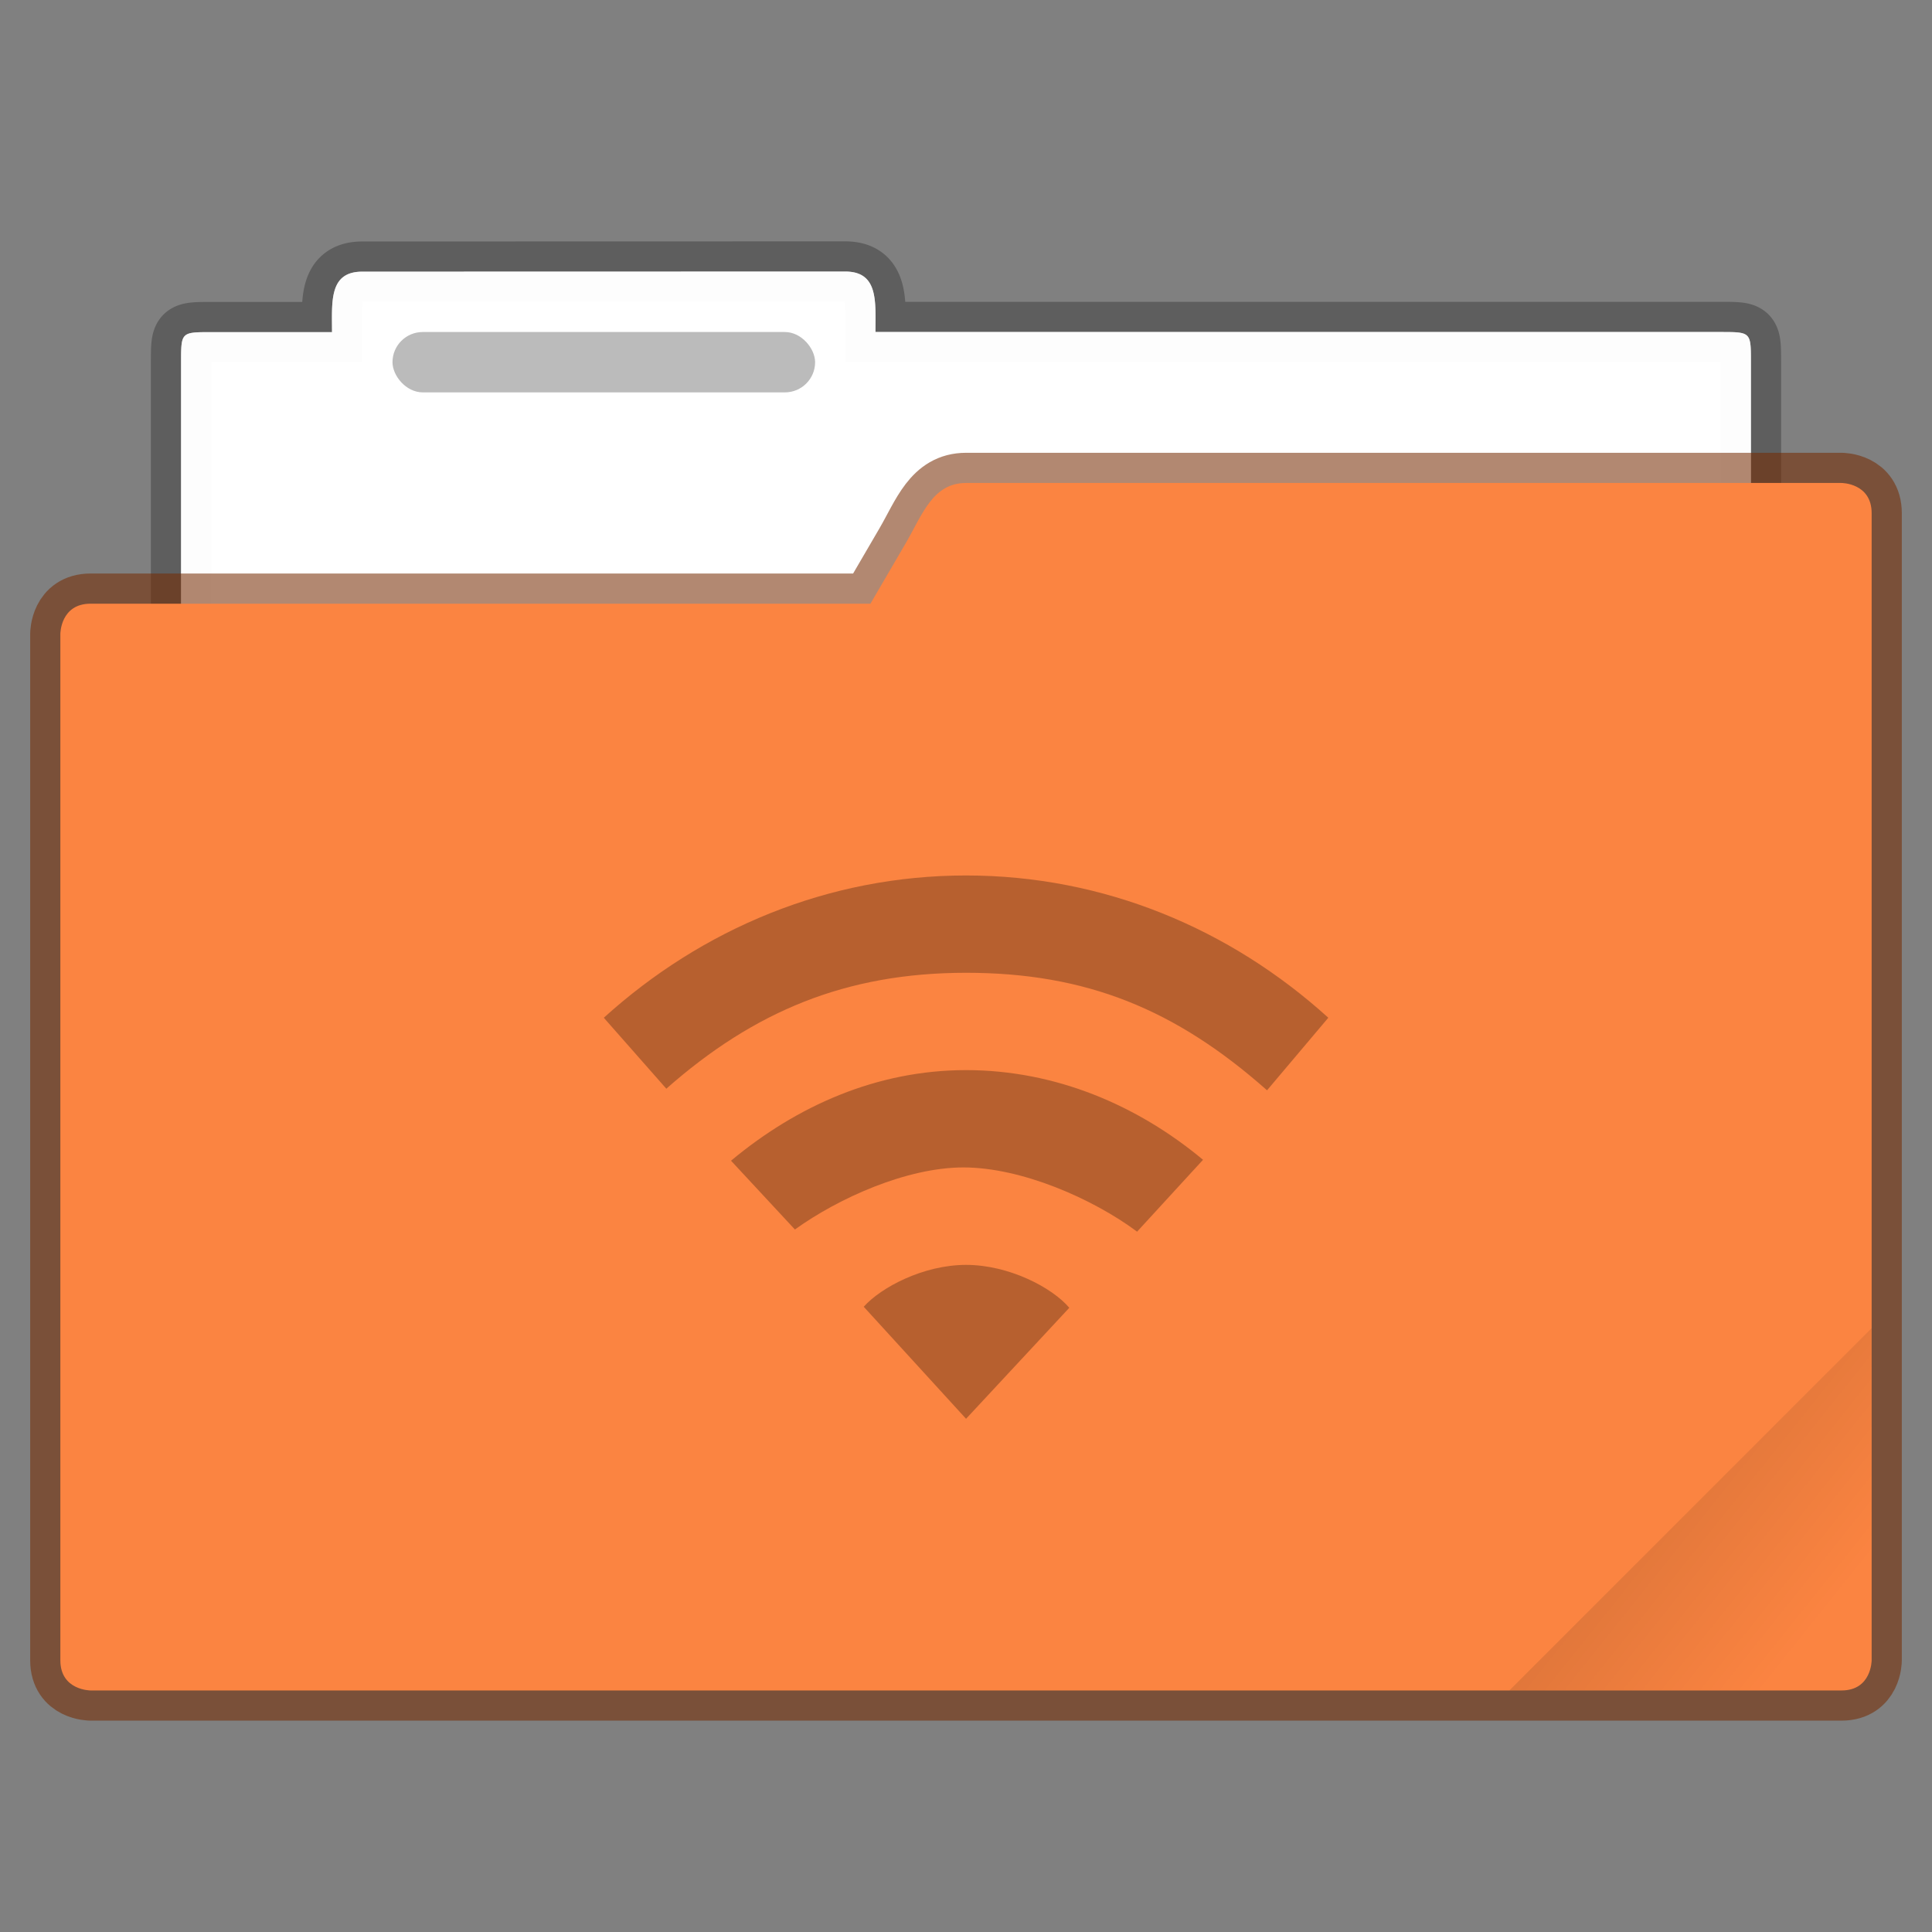 <svg xmlns="http://www.w3.org/2000/svg" xmlns:xlink="http://www.w3.org/1999/xlink" width="64" height="64" viewBox="0 0 16.933 16.933"><rect x="0" y="0" width="16.933" height="16.933" fill="#808080" stroke="none"/><defs><linearGradient xlink:href="#a" id="c" x1="-197.102" y1="217.681" x2="-196.914" y2="219.365" gradientUnits="userSpaceOnUse"/><linearGradient id="a"><stop offset="0"/><stop offset="1" stop-opacity="0"/></linearGradient><clipPath clipPathUnits="userSpaceOnUse" id="b"><rect ry=".529" y="285.358" x=".529" height="9.525" width="15.875" transform="rotate(45)" fill="#5677fc" stroke-width=".251" stroke-opacity=".196" paint-order="markers stroke fill"/></clipPath></defs><g transform="translate(0 -280.067)"><path d="M3.175 282.448c-.293 0-.265.264-.265.53H1.852c-.265 0-.265 0-.265.264v5.556c0 .293.237.53.53.53h12.7a.529.529 0 0 0 .529-.53v-5.556c0-.265 0-.265-.265-.265H7.673c0-.265.028-.53-.265-.53z" fill="#fff" fill-opacity=".976" stroke="#000" stroke-width=".529" stroke-opacity=".268" paint-order="markers stroke fill"/><path d="M3.175 282.448c-.293 0-.265.264-.265.53H1.852c-.265 0-.265 0-.265.264v5.556c0 .293.237.53.53.53h12.7a.529.529 0 0 0 .529-.53v-5.556c0-.265 0-.265-.265-.265H7.673c0-.265.028-.53-.265-.53z" fill="#fff" fill-opacity=".976" paint-order="markers stroke fill"/><path d="M8.467 284.3c-.293 0-.382.276-.53.53l-.308.528H.794c-.265 0-.265.265-.265.265v8.996c0 .264.265.264.265.264H16.14c.264 0 .264-.264.264-.264v-10.054c0-.265-.264-.265-.264-.265z" fill="none" stroke="#762c02" stroke-width=".529" stroke-opacity=".561" paint-order="markers stroke fill"/><path d="M8.467 284.3c-.293 0-.382.276-.53.53l-.308.528H.794c-.265 0-.265.265-.265.265v8.996c0 .264.265.264.265.264H16.14c.264 0 .264-.264.264-.264v-10.054c0-.265-.264-.265-.264-.265z" fill="#fb8441" paint-order="markers stroke fill"/><rect clip-path="url(#b)" transform="rotate(-45 0 0)" ry=".132" y="217.868" x="-199.587" height="4.762" width="5.292" opacity=".1" fill="url(#c)" paint-order="stroke markers fill"/><rect ry=".265" rx=".265" y="282.977" x="3.44" height=".529" width="3.704" fill-opacity=".267" paint-order="markers stroke fill"/></g><g opacity=".3"><path style="marker:none" d="M8.467 11.086c-.374 0-.745.197-.897.367l.897.982.905-.973c-.152-.179-.531-.376-.905-.376zm0-1.707c-.783 0-1.484.314-2.06.794l.56.603c.385-.277.982-.544 1.477-.544.507 0 1.133.273 1.522.563l.578-.63c-.576-.48-1.295-.786-2.077-.786zm0-1.706c-1.208 0-2.315.468-3.175 1.247l.548.622c.767-.677 1.574-1.016 2.627-1.016 1.052 0 1.835.319 2.638 1.03l.537-.636c-.86-.78-1.967-1.247-3.175-1.247z" overflow="visible" opacity=".9" color="#000"/></g></svg>